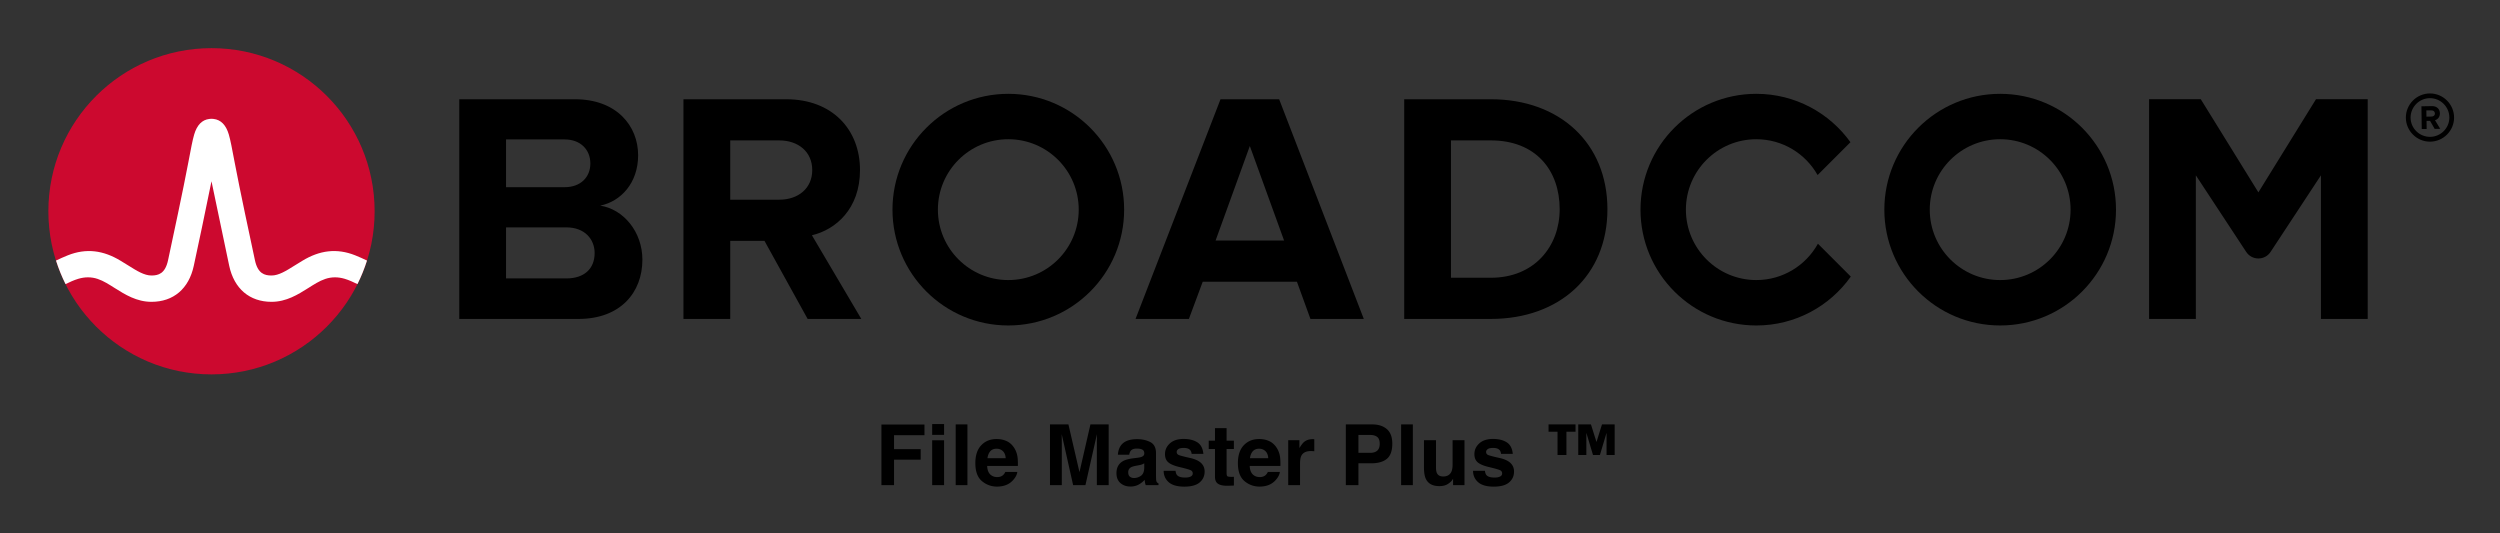 <svg xmlns="http://www.w3.org/2000/svg" role="img" xmlns:xlink="http://www.w3.org/1999/xlink" viewBox="-4.53 -4.53 248.82 53.07"><rect x="-4.53" y="-4.53" width="248.82" height="53.07" fill="#333333" stroke="none"/><path d="M237.32 9.09c-1.06 0-1.93-.86-1.93-1.92s.87-1.93 1.93-1.93 1.93.87 1.93 1.93-.87 1.92-1.93 1.92m0-4.32c-1.32 0-2.4 1.08-2.4 2.4 0 1.32 1.08 2.4 2.4 2.4 1.32 0 2.4-1.08 2.4-2.4 0-1.32-1.08-2.4-2.4-2.4"/><path d="M237.48 7.07l-.51.01-.01-.62h.51c.19-.01.34.11.34.3.01.19-.14.31-.33.31m.83-.32c-.01-.42-.3-.72-.77-.72l-1.07.02.03 2.26h.49l-.01-.81h.35l.46.8.55-.01-.52-.86c.24-.06.49-.28.49-.68M51.834 23.18h-5.999V9.347h5.835c1.574 0 2.557 1.016 2.557 2.393 0 1.377-.983 2.36-2.557 2.36H45v4h6.834c1.836 0 2.819 1.18 2.819 2.556 0 1.574-1.049 2.525-2.819 2.525m3.376-7.245c2.066-.426 3.771-2.262 3.771-5.015 0-2.918-2.131-5.573-6.295-5.573h-11.506v21.865h11.867c4.163 0 6.359-2.623 6.359-5.901 0-2.754-1.868-5.015-4.196-5.376m17.823-.59H68v4.098h3.558l4.294 7.769h5.343l-4.917-8.327c2.361-.557 4.786-2.622 4.786-6.49m0 0c0-4.065-2.786-7.048-7.343-7.048h-10.228v21.865h4.655V9.445h4.885c1.869 0 3.278 1.114 3.278 2.95s-1.409 2.95-3.278 2.95m43.421 4.065l3.409-9.408 3.41 9.408zm.492-14.063l-8.458 21.865h5.31l1.377-3.704h9.376l1.344 3.704h5.311l-8.425-21.865zm26.904 17.767h-3.967v-13.67h3.967c4.491 0 6.851 2.983 6.851 6.852 0 3.704-2.524 6.818-6.851 6.818m0-17.767h-8.622v21.865h8.622c6.851 0 11.604-4.327 11.604-10.916s-4.753-10.949-11.604-10.949m82.127-.004l-5.734 9.27-5.734-9.27h-5.146v21.869h4.656v-14.293l5.012 7.622c.574.871 1.851.871 2.424 0l5.013-7.622v14.293h4.656V5.343z"/><path id="a" d="M95.825 23.344c-3.871 0-7.008-3.138-7.008-7.008 0-3.871 3.137-7.009 7.008-7.009 3.87 0 7.008 3.138 7.008 7.009 0 3.87-3.138 7.008-7.008 7.008m0-18.536c-6.367 0-11.528 5.161-11.528 11.528 0 6.366 5.161 11.527 11.528 11.527 6.366 0 11.528-5.161 11.528-11.527 0-6.367-5.162-11.528-11.528-11.528"/><path d="M176.404 19.727c-1.195 2.156-3.492 3.617-6.132 3.617-3.87 0-7.008-3.138-7.008-7.008 0-3.871 3.138-7.008 7.008-7.008 2.618 0 4.897 1.438 6.1 3.565l3.27-3.269c-2.092-2.915-5.508-4.816-9.37-4.816-6.367 0-11.527 5.161-11.527 11.528 0 6.366 5.16 11.528 11.527 11.528 3.883 0 7.316-1.922 9.404-4.865z"/><use transform="translate(98.718)" xlink:href="#a"/><ellipse cx="16.52" cy="16.497" fill="#cc092f" rx="16.236" ry="16.235"/><path fill="#fff" d="M30.825 20.883c-1.857-.74-3.557-.492-5.261.541 0 0-.621.379-.807.496-.794.498-1.543.97-2.263.97-.687 0-1.363-.184-1.649-1.513-.446-2.073-1.534-7.167-2.009-9.69-.279-1.483-.432-2.282-.591-2.825-.28-.954-.792-1.473-1.519-1.556 0 0-.114-.016-.207-.016-.092 0-.218.018-.218.018-.72.086-1.229.605-1.507 1.554-.159.543-.312 1.342-.591 2.825-.475 2.523-1.563 7.617-2.009 9.69-.286 1.329-.962 1.513-1.649 1.513-.72 0-1.469-.472-2.263-.97-.186-.117-.808-.496-.808-.496-1.703-1.033-3.404-1.281-5.26-.541-.401.16-.796.339-1.172.52.257.806.577 1.599.95 2.344.411-.202.842-.402 1.282-.532.634-.187 1.284-.197 1.914.014.612.205 1.157.568 1.7.909 1.023.643 2.182 1.372 3.657 1.372 2.186 0 3.72-1.305 4.21-3.581.38-1.764 1.222-5.702 1.763-8.418 0 0 1.386 6.654 1.765 8.418.49 2.276 2.025 3.581 4.211 3.581 1.475 0 2.634-.729 3.657-1.372.543-.341 1.088-.704 1.7-.909.629-.211 1.28-.201 1.914-.014.44.13.87.331 1.281.533.374-.745.693-1.539.95-2.345-.376-.181-.77-.36-1.171-.52"/><path d="M83.196 37.72v6.034h1.255V41.221h2.653v-1.049h-2.653v-1.389h3.029v-1.062zm6.236 1.033v-1.079h-1.185v1.079zm-1.185.533v4.468h1.185v-4.468zm3.509 4.468v-6.042h-1.168v6.042zm2.273-3.37c.149-.169.359-.254.63-.254.248 0 .457.08.625.24.168.16.262.394.281.703h-1.815c.037-.29.132-.519.28-.689zm1.634-1.009c-.297-.139-.632-.209-1.004-.209-.626 0-1.135.206-1.526.619-.393.413-.589 1.006-.589 1.779 0 .826.217 1.421.652 1.787.435.366.936.549 1.504.549.689 0 1.224-.218 1.607-.652.246-.274.385-.543.414-.808h-1.193c-.062.132-.135.234-.217.308-.15.136-.345.205-.587.205-.226 0-.421-.056-.582-.169-.265-.18-.406-.494-.422-.942h3.058c.005-.386-.007-.681-.037-.886-.051-.35-.166-.656-.34-.922-.194-.3-.44-.52-.738-.66zm-.922-.209zm9.257-1.455l-1.09 4.751-1.1-4.751h-1.836v6.042h1.177v-4.087c0-.118-.001-.282-.004-.494-.004-.211-.005-.374-.005-.49l1.136 5.071h1.225l1.144-5.071c0 .115-.001.279-.004.49-.004.212-.005.377-.005.494v4.087h1.177v-6.042zm5.358 3.87v.435c-.008.391-.119.66-.33.807-.212.148-.444.222-.695.222-.159 0-.294-.044-.405-.133-.11-.089-.166-.233-.166-.433 0-.224.09-.389.271-.497.107-.063.283-.115.529-.16l.262-.049c.131-.024.234-.051.309-.079.075-.029.149-.066.224-.113zm-.71-.546l-.398.049c-.45.058-.792.154-1.024.288-.424.246-.635.644-.635 1.193 0 .423.132.751.395.982.264.231.598.346 1.002.346.317 0 .602-.072.854-.218.21-.122.396-.272.557-.447.008.101.019.191.033.271.014.079.038.164.073.254h1.271v-.173c-.077-.035-.134-.08-.173-.135-.037-.054-.061-.157-.069-.311-.006-.202-.008-.374-.008-.517v-2.049c0-.539-.19-.905-.57-1.1-.38-.194-.815-.29-1.304-.29-.752 0-1.281.196-1.59.59-.195.252-.303.573-.328.963h1.126c.028-.173.083-.309.164-.409.115-.138.31-.205.587-.205.246 0 .433.035.56.104.127.07.19.197.19.38 0 .15-.083.26-.25.331-.093.042-.247.076-.464.103zm.062-1.869zm3.764 3.161h-1.185c0 .458.167.836.501 1.133.335.296.854.444 1.555.444.689 0 1.197-.14 1.527-.42.329-.28.494-.641.494-1.084 0-.336-.115-.617-.345-.841-.232-.222-.581-.386-1.045-.496-.697-.153-1.103-.261-1.217-.324-.115-.059-.173-.157-.173-.29 0-.107.054-.201.162-.28.107-.078.289-.118.543-.118.308 0 .527.078.655.237.069.087.111.206.127.357h1.168c-.051-.546-.253-.93-.604-1.153-.352-.223-.806-.335-1.363-.335-.588 0-1.044.148-1.368.445-.324.296-.485.651-.485 1.063 0 .35.104.618.311.803.208.189.564.345 1.069.471.703.167 1.109.284 1.217.353.11.068.164.168.164.298 0 .136-.068.239-.203.308-.135.068-.317.103-.547.103-.391 0-.659-.078-.803-.234-.083-.087-.135-.234-.16-.442zm.893-3.161zm2.407.992h.623v2.751c0 .279.065.485.197.619.202.21.58.305 1.131.287l.554-.021v-.873a1.936 1.936 0 0 1-.118.007c-.04.001-.077.002-.112.002-.238 0-.38-.023-.427-.069-.047-.044-.07-.159-.07-.342v-2.361h.726V39.327h-.726v-1.245h-1.155v1.245h-.623zm4.388.225c.149-.169.359-.254.63-.254.248 0 .457.08.625.24.168.16.261.394.281.703H119.876c.038-.29.132-.519.281-.689zm1.634-1.009c-.297-.139-.633-.209-1.004-.209-.626 0-1.136.206-1.527.619-.392.413-.588 1.006-.588 1.779 0 .826.217 1.421.652 1.787.434.366.935.549 1.504.549.689 0 1.224-.218 1.607-.652.246-.274.384-.543.414-.808h-1.193c-.063.132-.135.234-.217.308-.15.136-.346.205-.587.205-.227 0-.421-.056-.582-.169-.266-.18-.406-.494-.422-.942h3.057c.006-.386-.007-.681-.036-.886-.052-.35-.166-.656-.34-.922-.195-.3-.44-.52-.738-.66zm-.922-.209zm5.306.014c-.015-.001-.034-.001-.055-.001-.35 0-.634.091-.854.274-.134.11-.29.314-.471.611v-.779h-1.115v4.468h1.177v-2.135c0-.359.044-.624.135-.796.161-.305.477-.458.947-.458.035 0 .082.001.139.004.058.004.124.008.197.016v-1.196c-.051-.004-.085-.005-.1-.007zm6.366-.219c.166.134.247.358.247.673 0 .314-.082.543-.247.689-.166.145-.398.217-.695.217h-1.177v-1.779h1.177c.297 0 .529.068.695.201zm.957 2.177c.36-.295.541-.799.541-1.512 0-.653-.181-1.136-.541-1.447-.361-.311-.845-.468-1.452-.468h-2.632v6.042h1.255v-2.172h1.283c.669 0 1.185-.148 1.546-.443zm2.586 2.615v-6.042h-1.168v6.042zm2.304-4.468h-1.197v2.693c0 .511.064.898.192 1.16.23.476.675.714 1.337.714.229 0 .429-.03.6-.091.17-.059.347-.171.531-.336.059-.052.112-.112.155-.181.044-.068.071-.11.083-.122v.631h1.136v-4.468h-1.185v2.431c0 .287-.038.518-.115.693-.147.323-.421.484-.82.484-.311 0-.52-.113-.627-.34-.059-.128-.09-.319-.09-.574zm.82-.119zm4.054 3.161h-1.185c0 .458.167.836.503 1.133.335.296.852.444 1.555.444.688 0 1.197-.14 1.526-.42.33-.28.494-.641.494-1.084 0-.336-.115-.617-.344-.841-.233-.222-.581-.386-1.046-.496-.697-.153-1.103-.261-1.217-.324-.114-.059-.173-.157-.173-.29 0-.107.055-.201.162-.28.108-.078.289-.118.543-.118.309 0 .527.078.656.237.068.087.11.206.127.357h1.167c-.051-.546-.253-.93-.604-1.153-.351-.223-.806-.335-1.363-.335-.588 0-1.044.148-1.368.445-.323.296-.485.651-.485 1.063 0 .35.104.618.311.803.208.189.564.345 1.07.471.702.167 1.108.284 1.217.353.11.068.163.168.163.298 0 .136-.068.239-.203.308-.135.068-.317.103-.547.103-.391 0-.659-.078-.803-.234-.082-.087-.135-.234-.16-.442zm.893-3.161zm5.436-.725h.893v2.312h.886V38.442h.906v-.73h-2.685zm4.219-.73h-1.263v3.042h.807V38.548l.66 2.206h.689l.66-2.206v2.206h.808v-3.042h-1.263l-.546 1.75z"/></svg>